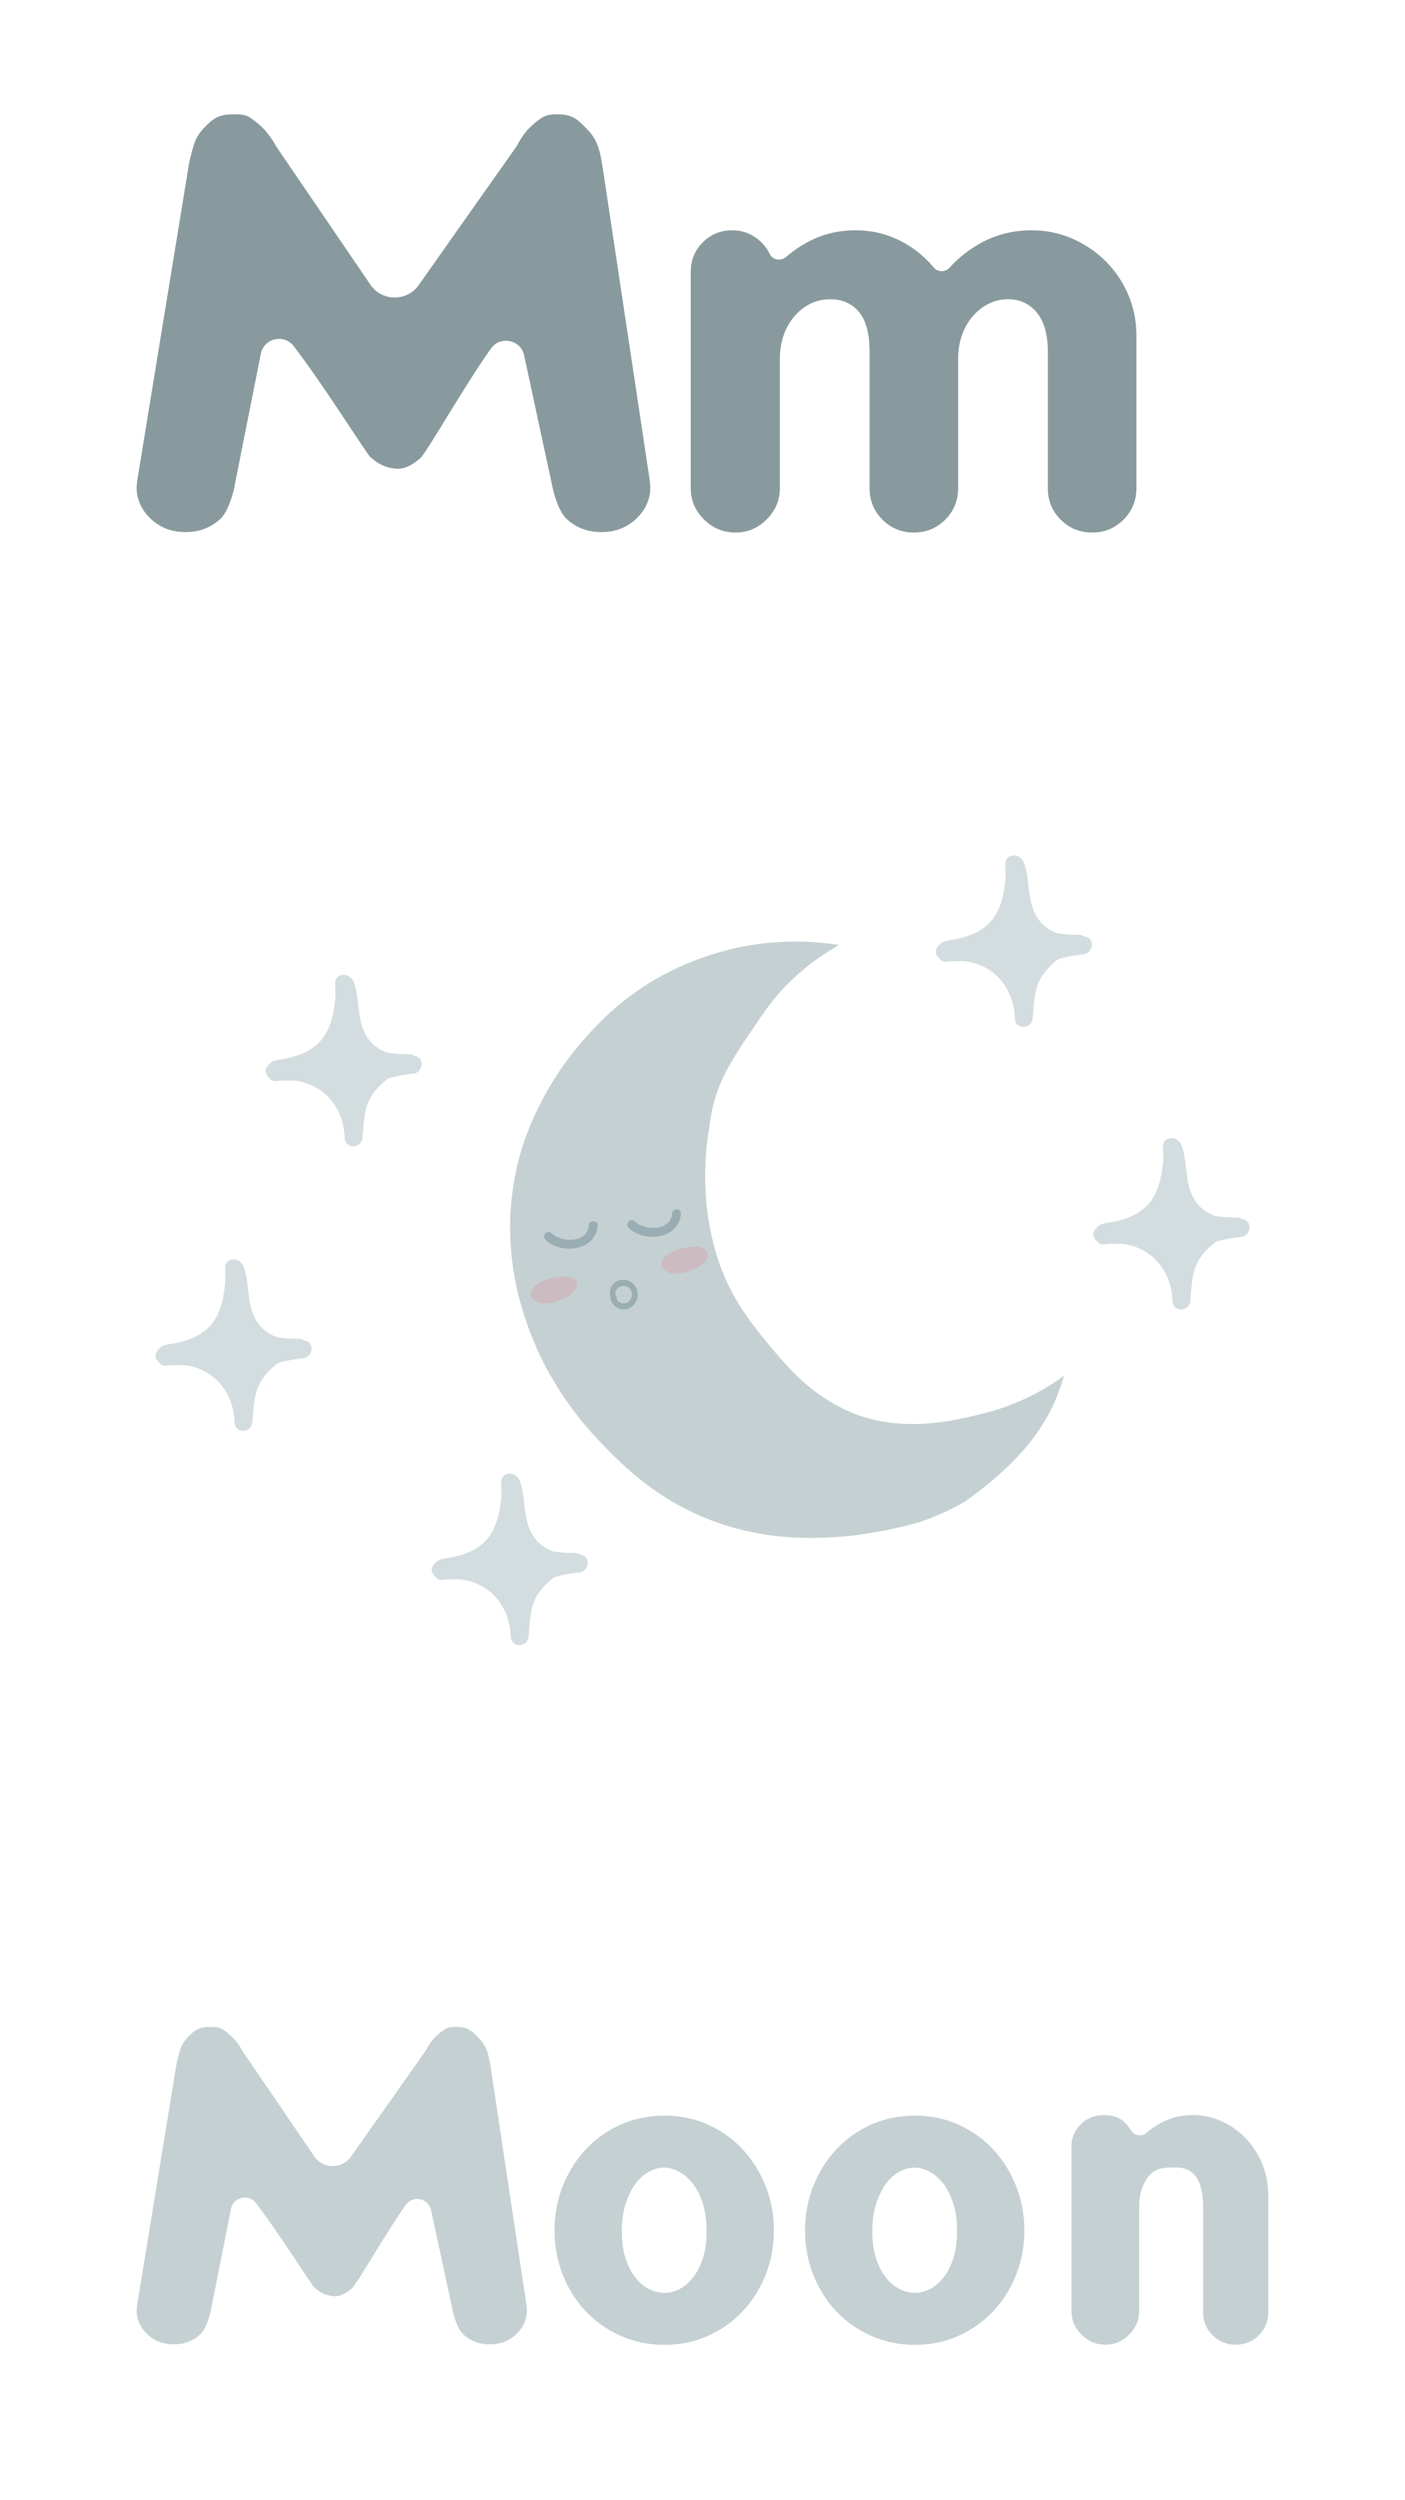 <?xml version="1.0" encoding="UTF-8"?>
<svg xmlns="http://www.w3.org/2000/svg" xmlns:xlink="http://www.w3.org/1999/xlink" width="750pt" height="1334pt" viewBox="0 0 750 1334" version="1.1">
<g id="surface1">
<path style=" stroke:none;fill-rule:nonzero;fill:rgb(77.344%,81.639%,82.812%);fill-opacity:1;" d="M 515.184 801.215 C 531.535 789.59 546.379 776.32 556.484 760.305 C 561.668 752.09 565.387 743.27 567.98 734.07 C 549.059 748.305 529.633 753.164 522.699 754.816 C 510.34 757.758 478.281 766.48 448.574 751.004 C 431.188 741.945 421.113 730.863 405.902 712.074 C 394.293 697.738 388.996 686.676 386.281 680.156 C 382.711 671.57 381.094 664.773 380.055 660.32 C 378.305 652.836 374.082 631.973 378.102 604.742 C 379.414 595.867 380.383 588.051 384.594 578.164 C 389.059 567.676 395.785 557.836 403.453 546.621 C 407.977 540.004 411.211 535.27 416.027 529.82 C 422.172 522.863 432.23 513.223 447.922 504.285 C 437.773 502.695 422.723 501.395 404.867 503.77 C 396.848 504.84 376.867 508.156 354.727 519.906 C 333.113 531.383 320.465 545.035 313.418 552.781 C 287.246 581.559 278.898 611.176 276.98 618.508 C 264.816 665.078 279.602 702.793 284.816 715.547 C 288.121 723.617 298.246 746.594 320.742 769.879 C 332.574 782.129 353.062 803.383 388.051 814.211 C 414.297 822.328 436.789 820.91 450.223 819.938 C 450.227 819.938 468.66 818.594 490.789 812.277 C 499.18 809.52 507.402 805.719 515.184 801.215 "/>
<path style=" stroke:none;fill-rule:nonzero;fill:rgb(82.812%,86.719%,87.889%);fill-opacity:1;" d="M 221.059 563.469 C 220.34 562.914 219.449 562.562 218.398 562.566 C 214.141 562.59 210.176 562.406 206.605 561.691 C 200.086 559.391 195.137 554.633 192.855 546.156 C 190.863 538.73 191.516 531.371 188.84 524.004 C 188.496 523.059 187.918 522.383 187.266 521.844 C 184.621 518.902 178.734 520.023 178.902 524.828 C 178.98 527.02 179.008 529.371 179.059 531.812 C 177.551 549.215 172.562 561.242 151.586 565.047 C 147.25 565.836 145.254 565.531 142.559 569.262 C 141.047 571.352 141.902 573.617 143.559 575.035 C 144.34 576.262 145.621 577.102 147.336 576.941 C 148.414 576.844 149.496 576.742 150.578 576.645 C 152.516 576.707 154.41 576.703 156.262 576.574 C 172.02 577.887 183.41 590.258 183.98 607.121 C 184.191 613.336 192.953 613.156 193.508 607.121 C 194.527 595.969 194.273 588.23 202.016 580.109 C 204.066 577.961 205.777 576.512 207.461 575.434 C 211.465 574.262 215.688 573.488 220.539 572.965 C 226.312 572.344 226.746 563.766 221.059 563.469 "/>
<path style=" stroke:none;fill-rule:nonzero;fill:rgb(82.812%,86.719%,87.889%);fill-opacity:1;" d="M 309.695 829.637 C 308.977 829.082 308.086 828.73 307.035 828.734 C 302.777 828.758 298.812 828.574 295.242 827.863 C 288.723 825.559 283.773 820.801 281.492 812.324 C 279.496 804.898 280.152 797.539 277.473 790.172 C 277.133 789.227 276.555 788.555 275.902 788.012 C 273.258 785.07 267.371 786.191 267.539 790.996 C 267.617 793.188 267.645 795.539 267.695 797.98 C 266.188 815.383 261.199 827.41 240.223 831.215 C 235.887 832.004 233.887 831.699 231.195 835.43 C 229.684 837.52 230.535 839.785 232.191 841.203 C 232.977 842.43 234.258 843.27 235.973 843.109 C 237.051 843.012 238.133 842.91 239.215 842.812 C 241.152 842.875 243.047 842.871 244.898 842.742 C 260.656 844.055 272.051 856.426 272.617 873.289 C 272.828 879.504 281.594 879.324 282.145 873.289 C 283.164 862.137 282.91 854.398 290.652 846.277 C 292.703 844.129 294.41 842.68 296.098 841.602 C 300.102 840.434 304.328 839.656 309.176 839.137 C 314.949 838.512 315.383 829.934 309.695 829.637 "/>
<path style=" stroke:none;fill-rule:nonzero;fill:rgb(82.812%,86.719%,87.889%);fill-opacity:1;" d="M 578.816 499.762 C 578.098 499.207 577.207 498.855 576.156 498.859 C 571.898 498.879 567.93 498.699 564.363 497.984 C 557.844 495.68 552.895 490.926 550.613 482.445 C 548.621 475.023 549.273 467.664 546.594 460.297 C 546.254 459.352 545.676 458.676 545.023 458.133 C 542.379 455.195 536.492 456.312 536.66 461.117 C 536.738 463.312 536.766 465.664 536.812 468.102 C 535.309 485.508 530.32 497.531 509.344 501.34 C 505.008 502.125 503.008 501.824 500.316 505.551 C 498.805 507.645 499.656 509.906 501.312 511.324 C 502.098 512.555 503.379 513.395 505.094 513.234 C 506.172 513.137 507.254 513.035 508.332 512.938 C 510.273 513 512.164 512.996 514.02 512.867 C 529.777 514.18 541.172 526.547 541.738 543.414 C 541.949 549.629 550.715 549.449 551.266 543.414 C 552.285 532.262 552.031 524.523 559.773 516.402 C 561.824 514.25 563.531 512.801 565.219 511.727 C 569.223 510.555 573.445 509.781 578.297 509.258 C 584.07 508.637 584.504 500.059 578.816 499.762 "/>
<path style=" stroke:none;fill-rule:nonzero;fill:rgb(82.812%,86.719%,87.889%);fill-opacity:1;" d="M 662.953 650.59 C 662.234 650.031 661.344 649.684 660.293 649.688 C 656.035 649.707 652.07 649.527 648.5 648.812 C 641.98 646.508 637.027 641.754 634.75 633.273 C 632.758 625.848 633.41 618.492 630.73 611.121 C 630.391 610.18 629.812 609.504 629.16 608.961 C 626.516 606.023 620.629 607.141 620.797 611.945 C 620.875 614.141 620.902 616.492 620.953 618.93 C 619.445 636.336 614.457 648.359 593.48 652.164 C 589.145 652.953 587.145 652.648 584.453 656.379 C 582.941 658.469 583.797 660.734 585.449 662.152 C 586.234 663.383 587.516 664.219 589.23 664.062 C 590.309 663.961 591.391 663.863 592.473 663.766 C 594.41 663.828 596.305 663.82 598.156 663.695 C 613.914 665.004 625.305 677.375 625.879 694.238 C 626.086 700.453 634.852 700.277 635.402 694.238 C 636.422 683.086 636.168 675.352 643.91 667.23 C 645.961 665.078 647.672 663.629 649.355 662.555 C 653.359 661.383 657.586 660.609 662.434 660.086 C 668.211 659.465 668.641 650.887 662.953 650.59 "/>
<path style=" stroke:none;fill-rule:nonzero;fill:rgb(82.812%,86.719%,87.889%);fill-opacity:1;" d="M 162.285 715.32 C 161.566 714.762 160.676 714.414 159.625 714.418 C 155.367 714.438 151.402 714.258 147.836 713.543 C 141.312 711.238 136.363 706.484 134.082 698.004 C 132.09 690.578 132.742 683.223 130.062 675.855 C 129.723 674.91 129.145 674.234 128.492 673.691 C 125.848 670.754 119.961 671.871 120.133 676.676 C 120.207 678.871 120.234 681.223 120.285 683.66 C 118.777 701.066 113.789 713.09 92.812 716.898 C 88.477 717.684 86.477 717.383 83.785 721.109 C 82.273 723.199 83.129 725.465 84.781 726.883 C 85.566 728.113 86.848 728.949 88.562 728.793 C 89.641 728.691 90.723 728.594 91.805 728.496 C 93.742 728.559 95.637 728.551 97.488 728.426 C 113.246 729.734 124.641 742.105 125.211 758.973 C 125.418 765.184 134.184 765.008 134.734 758.973 C 135.754 747.816 135.5 740.082 143.242 731.961 C 145.293 729.809 147.004 728.359 148.688 727.285 C 152.691 726.113 156.918 725.34 161.766 724.816 C 167.539 724.195 167.973 715.617 162.285 715.32 "/>
<path style=" stroke:none;fill-rule:nonzero;fill:rgb(60.352%,67.772%,69.727%);fill-opacity:1;" d="M 314.277 653.961 C 313.688 663.375 299.594 663.281 294.453 658.121 C 292.293 655.953 288.934 659.312 291.094 661.48 C 299.402 669.82 318.176 667.547 319.027 653.961 C 319.219 650.906 314.469 650.918 314.277 653.961 "/>
<path style=" stroke:none;fill-rule:nonzero;fill:rgb(60.352%,67.772%,69.727%);fill-opacity:1;" d="M 358.73 647.609 C 358.141 657.027 344.047 656.93 338.906 651.77 C 336.746 649.602 333.387 652.961 335.547 655.129 C 343.855 663.469 362.629 661.195 363.48 647.609 C 363.672 644.555 358.922 644.566 358.73 647.609 "/>
<path style=" stroke:none;fill-rule:nonzero;fill:rgb(80.077%,73.631%,76.172%);fill-opacity:1;" d="M 376.16 666.539 C 374.637 665.465 372.355 665.215 370.227 665.277 C 370.129 665.293 370.039 665.316 369.934 665.32 C 368.926 665.375 367.898 665.48 366.871 665.633 C 366.527 665.703 366.188 665.777 365.848 665.855 C 365.824 665.84 365.797 665.828 365.773 665.816 C 362.516 666.41 359.285 667.523 356.613 669.324 C 354.809 670.543 353.082 672.223 353.152 674.555 C 353.234 677.52 355.707 678.734 358.188 679.602 C 362.375 680.125 367.512 678.555 370.727 677.309 C 374.18 675.977 381.305 670.164 376.16 666.539 "/>
<path style=" stroke:none;fill-rule:nonzero;fill:rgb(80.077%,73.631%,76.172%);fill-opacity:1;" d="M 306.309 682.414 C 304.781 681.344 302.5 681.09 300.371 681.152 C 300.277 681.172 300.184 681.191 300.078 681.199 C 299.074 681.25 298.047 681.355 297.016 681.508 C 296.672 681.578 296.332 681.656 295.992 681.73 C 295.969 681.715 295.941 681.707 295.918 681.691 C 292.66 682.285 289.434 683.398 286.762 685.199 C 284.953 686.418 283.23 688.102 283.297 690.43 C 283.383 693.395 285.852 694.609 288.336 695.477 C 292.52 696 297.656 694.43 300.871 693.188 C 304.324 691.852 311.449 686.039 306.309 682.414 "/>
<path style=" stroke:none;fill-rule:nonzero;fill:rgb(60.352%,67.772%,69.727%);fill-opacity:1;" d="M 334.934 695.012 C 332.867 696.227 330.102 695.336 329.191 693.199 C 329.277 692.859 329.273 692.484 329.074 692.094 C 326.289 686.602 335.242 683.598 337.086 689.324 C 337.781 691.488 336.898 693.852 334.934 695.012 M 340.145 688.48 C 338.852 684.227 334.254 681.855 330.059 683.398 C 326.406 684.746 324.828 688.625 325.746 692.137 C 325.75 692.156 325.742 692.172 325.742 692.191 C 326.289 696.473 330.312 699.746 334.695 698.547 C 338.977 697.371 341.422 692.668 340.145 688.48 "/>
<path style=" stroke:none;fill-rule:nonzero;fill:rgb(53.319%,60.352%,61.914%);fill-opacity:1;" d="M 100.973 86.828 C 100.977 86.809 100.98 86.789 100.984 86.77 C 103.324 77.09 104.035 73.391 108.965 68.191 C 114.164 62.711 117.02 61 125.035 61 C 131.152 61 132.391 61.648 137.02 65.371 C 141.656 69.09 144.512 72.91 147.562 78.309 L 198.062 152.41 C 204.469 161.039 217.457 160.84 223.59 152.012 L 275.797 78.012 C 278.488 72.879 281.246 68.98 285.988 65.211 C 290.383 61.711 292.137 60.98 297.691 61 C 305.266 61.02 308.012 63.328 313.25 68.762 C 318.508 74.211 319.938 78.75 321.48 87.859 L 346.805 256.129 C 347.18 258.621 347.32 261.18 346.891 263.66 C 346.016 268.699 343.609 273.078 339.668 276.801 C 334.605 281.57 328.383 283.961 321 283.961 C 313.613 283.961 307.395 281.57 302.332 276.801 C 298.531 273.211 296.16 265.09 295.211 261.262 C 294.902 260 279.914 190.211 279.914 190.211 C 278.512 181.43 267.16 178.789 262.031 186.051 C 246.332 208.301 227.781 241.559 224.297 244.559 C 220.152 248.121 216.18 250.309 211.988 250.148 C 206.414 249.93 201.676 247.629 197.758 243.961 C 195.254 241.621 173.902 207.102 156.812 184.75 C 151.465 177.75 140.336 180.691 139.121 189.398 L 125.488 257.91 C 125.363 258.922 125.188 259.898 124.949 260.891 C 124.066 264.539 121.66 273.09 117.734 276.801 C 112.672 281.57 106.449 283.961 99.066 283.961 C 91.68 283.961 85.457 281.57 80.398 276.801 C 76.852 273.449 74.547 269.57 73.488 265.16 C 72.762 262.148 72.84 258.969 73.344 255.91 "/>
<path style=" stroke:none;fill-rule:nonzero;fill:rgb(77.344%,81.639%,82.812%);fill-opacity:1;" d="M 94.238 1101.27 C 94.242 1101.254 94.246 1101.238 94.25 1101.223 C 96.027 1093.871 96.566 1091.059 100.312 1087.109 C 104.266 1082.945 106.43 1081.645 112.523 1081.645 C 117.172 1081.645 118.109 1082.145 121.629 1084.965 C 125.152 1087.789 127.32 1090.699 129.637 1094.797 L 168.008 1151.094 C 172.875 1157.652 182.742 1157.496 187.402 1150.789 L 227.066 1094.57 C 229.109 1090.672 231.203 1087.703 234.809 1084.84 C 238.148 1082.188 239.48 1081.633 243.699 1081.645 C 249.453 1081.664 251.543 1083.41 255.523 1087.539 C 259.516 1091.684 260.602 1095.129 261.773 1102.055 L 281.016 1229.898 C 281.301 1231.793 281.406 1233.73 281.078 1235.621 C 280.414 1239.449 278.586 1242.777 275.594 1245.598 C 271.746 1249.227 267.016 1251.039 261.41 1251.039 C 255.801 1251.039 251.07 1249.227 247.227 1245.598 C 244.34 1242.875 242.535 1236.707 241.816 1233.797 C 241.578 1232.84 230.195 1179.816 230.195 1179.816 C 229.129 1173.145 220.504 1171.137 216.609 1176.652 C 204.68 1193.555 190.586 1218.828 187.938 1221.105 C 184.789 1223.812 181.77 1225.477 178.586 1225.352 C 174.352 1225.188 170.754 1223.438 167.773 1220.652 C 165.871 1218.871 149.648 1192.645 136.664 1175.664 C 132.602 1170.352 124.148 1172.578 123.223 1179.203 L 112.867 1231.246 C 112.773 1232.016 112.637 1232.762 112.457 1233.516 C 111.785 1236.289 109.961 1242.785 106.977 1245.598 C 103.129 1249.227 98.402 1251.039 92.793 1251.039 C 87.18 1251.039 82.453 1249.227 78.609 1245.598 C 75.914 1243.059 74.164 1240.113 73.359 1236.758 C 72.809 1234.469 72.863 1232.059 73.25 1229.73 "/>
<path style=" stroke:none;fill-rule:nonzero;fill:rgb(53.319%,60.352%,61.914%);fill-opacity:1;" d="M 511.461 260.551 C 511.461 267.141 509.164 272.719 504.578 277.309 C 499.988 281.898 494.406 284.191 487.82 284.191 C 481.234 284.191 475.648 281.898 471.062 277.309 C 466.473 272.719 464.18 267.141 464.18 260.551 L 464.18 187.531 C 464.18 177.961 462.281 170.922 458.492 166.441 C 454.699 161.949 449.613 159.699 443.23 159.699 C 439.238 159.699 435.602 160.551 432.309 162.238 C 429.016 163.941 426.176 166.238 423.781 169.129 C 421.387 172.02 419.539 175.371 418.242 179.148 C 416.941 182.941 416.297 187.039 416.297 191.422 L 416.297 260.551 C 416.297 266.941 413.949 272.469 409.266 277.16 C 404.574 281.852 399.039 284.191 392.656 284.191 C 386.074 284.191 380.438 281.852 375.75 277.16 C 371.059 272.469 368.715 266.941 368.715 260.551 L 368.715 145.039 C 368.715 138.859 370.859 133.621 375.148 129.328 C 379.438 125.039 384.676 122.891 390.859 122.891 C 396.645 122.891 401.68 124.891 405.973 128.879 C 408.094 130.852 409.738 133.07 410.906 135.531 C 412.484 138.84 416.883 139.488 419.656 137.078 C 423.352 133.871 427.469 131.09 432.008 128.73 C 439.492 124.84 447.719 122.891 456.699 122.891 C 466.273 122.891 475.102 125.238 483.184 129.922 C 489.172 133.398 494.258 137.672 498.438 142.738 C 500.562 145.309 504.578 145.398 506.809 142.91 C 511.406 137.77 516.852 133.441 523.133 129.922 C 531.512 125.238 540.688 122.891 550.664 122.891 C 558.445 122.891 565.727 124.391 572.512 127.379 C 579.293 130.371 585.23 134.41 590.316 139.5 C 595.402 144.59 599.395 150.531 602.285 157.309 C 605.176 164.09 606.629 171.371 606.629 179.148 L 606.629 260.551 C 606.629 267.141 604.328 272.719 599.742 277.309 C 595.152 281.898 589.566 284.191 582.984 284.191 C 576.402 284.191 570.816 281.898 566.227 277.309 C 561.633 272.719 559.344 267.141 559.344 260.551 L 559.344 187.531 C 559.344 178.559 557.398 171.672 553.512 166.879 C 549.617 162.09 544.48 159.699 538.098 159.699 C 534.305 159.699 530.766 160.551 527.473 162.238 C 524.184 163.941 521.336 166.238 518.941 169.129 C 516.551 172.02 514.703 175.371 513.41 179.148 C 512.109 182.941 511.461 187.039 511.461 191.422 "/>
<path style=" stroke:none;fill-rule:nonzero;fill:rgb(77.344%,81.639%,82.812%);fill-opacity:1;" d="M 589.465 1128.672 C 594.465 1128.672 598.406 1130.301 601.285 1133.559 C 602.176 1134.566 602.93 1135.605 603.543 1136.68 C 605.254 1139.656 609.219 1140.426 611.855 1138.227 C 614.344 1136.152 616.957 1134.367 619.703 1132.875 C 624.855 1130.074 630.539 1128.672 636.758 1128.672 C 642.215 1128.672 647.402 1129.809 652.332 1132.082 C 657.254 1134.352 661.539 1137.422 665.176 1141.285 C 668.812 1145.152 671.691 1149.664 673.816 1154.816 C 675.938 1159.973 677 1165.504 677 1171.414 L 677 1233.941 C 677 1238.793 675.328 1242.887 671.996 1246.219 C 668.66 1249.551 664.57 1251.219 659.719 1251.219 C 654.867 1251.219 650.738 1249.551 647.328 1246.219 C 643.918 1242.887 642.215 1238.793 642.215 1233.941 L 642.215 1177.551 C 642.215 1163.609 637.359 1156.637 627.66 1156.637 C 622.355 1156.637 617.57 1156.711 613.98 1160.398 C 609.73 1164.766 608.184 1171.18 608.109 1177.086 L 608.109 1233.258 C 608.109 1238.109 606.324 1242.316 602.766 1245.875 C 599.199 1249.438 594.996 1251.219 590.145 1251.219 C 585.145 1251.219 580.859 1249.438 577.301 1245.875 C 573.734 1242.316 571.957 1238.109 571.957 1233.258 L 571.957 1145.496 C 571.957 1140.797 573.621 1136.816 576.961 1133.559 C 580.293 1130.301 584.465 1128.672 589.465 1128.672 "/>
<path style=" stroke:none;fill-rule:nonzero;fill:rgb(77.344%,81.639%,82.812%);fill-opacity:1;" d="M 510.895 1190.598 C 510.895 1184.992 510.215 1180.062 508.848 1175.816 C 507.484 1171.574 505.703 1168.051 503.504 1165.246 C 501.309 1162.441 498.844 1160.32 496.117 1158.879 C 493.387 1157.441 490.734 1156.719 488.16 1156.719 C 485.578 1156.719 482.93 1157.441 480.199 1158.879 C 477.473 1160.32 475.047 1162.484 472.926 1165.359 C 470.801 1168.238 469.059 1171.805 467.695 1176.047 C 466.332 1180.289 465.648 1185.141 465.648 1190.598 C 465.648 1196.055 466.289 1200.828 467.582 1204.922 C 468.867 1209.016 470.613 1212.461 472.812 1215.266 C 475.008 1218.07 477.473 1220.156 480.199 1221.52 C 482.93 1222.883 485.656 1223.566 488.387 1223.566 C 491.113 1223.566 493.805 1222.883 496.457 1221.52 C 499.105 1220.156 501.535 1218.07 503.734 1215.266 C 505.93 1212.461 507.672 1209.016 508.965 1204.922 C 510.246 1200.828 510.895 1196.055 510.895 1190.598 M 546.816 1190.141 C 546.816 1198.633 545.34 1206.59 542.387 1214.016 C 539.43 1221.445 535.34 1227.926 530.109 1233.453 C 524.879 1238.988 518.699 1243.344 511.578 1246.527 C 504.453 1249.711 496.719 1251.301 488.387 1251.301 C 480.047 1251.301 472.277 1249.711 465.078 1246.527 C 457.879 1243.344 451.664 1238.988 446.438 1233.453 C 441.207 1227.926 437.117 1221.445 434.16 1214.016 C 431.203 1206.59 429.727 1198.633 429.727 1190.141 C 429.727 1181.809 431.203 1173.926 434.16 1166.496 C 437.117 1159.07 441.207 1152.551 446.438 1146.941 C 451.664 1141.336 457.879 1136.938 465.078 1133.754 C 472.277 1130.574 480.047 1128.98 488.387 1128.98 C 496.719 1128.98 504.453 1130.574 511.578 1133.754 C 518.699 1136.938 524.879 1141.336 530.109 1146.941 C 535.34 1152.551 539.43 1159.07 542.387 1166.496 C 545.34 1173.926 546.816 1181.809 546.816 1190.141 "/>
<path style=" stroke:none;fill-rule:nonzero;fill:rgb(77.344%,81.639%,82.812%);fill-opacity:1;" d="M 377.176 1190.598 C 377.176 1184.992 376.496 1180.062 375.129 1175.816 C 373.77 1171.574 371.984 1168.051 369.789 1165.246 C 367.59 1162.441 365.129 1160.32 362.398 1158.879 C 359.672 1157.441 357.016 1156.719 354.441 1156.719 C 351.859 1156.719 349.211 1157.441 346.48 1158.879 C 343.754 1160.32 341.328 1162.484 339.207 1165.359 C 337.082 1168.238 335.344 1171.805 333.977 1176.047 C 332.613 1180.289 331.93 1185.141 331.93 1190.598 C 331.93 1196.055 332.574 1200.828 333.863 1204.922 C 335.152 1209.016 336.895 1212.461 339.094 1215.266 C 341.289 1218.07 343.754 1220.156 346.48 1221.52 C 349.211 1222.883 351.938 1223.566 354.668 1223.566 C 357.395 1223.566 360.086 1222.883 362.738 1221.52 C 365.391 1220.156 367.816 1218.07 370.016 1215.266 C 372.211 1212.461 373.953 1209.016 375.246 1204.922 C 376.531 1200.828 377.176 1196.055 377.176 1190.598 M 413.102 1190.141 C 413.102 1198.633 411.621 1206.59 408.668 1214.016 C 405.711 1221.445 401.617 1227.926 396.391 1233.453 C 391.16 1238.988 384.984 1243.344 377.859 1246.527 C 370.734 1249.711 363.004 1251.301 354.668 1251.301 C 346.328 1251.301 338.562 1249.711 331.363 1246.527 C 324.16 1243.344 317.949 1238.988 312.719 1233.453 C 307.488 1227.926 303.398 1221.445 300.441 1214.016 C 297.488 1206.59 296.008 1198.633 296.008 1190.141 C 296.008 1181.809 297.488 1173.926 300.441 1166.496 C 303.398 1159.07 307.488 1152.551 312.719 1146.941 C 317.949 1141.336 324.16 1136.938 331.363 1133.754 C 338.562 1130.574 346.328 1128.98 354.668 1128.98 C 363.004 1128.98 370.734 1130.574 377.859 1133.754 C 384.984 1136.938 391.16 1141.336 396.391 1146.941 C 401.617 1152.551 405.711 1159.07 408.668 1166.496 C 411.621 1173.926 413.102 1181.809 413.102 1190.141 "/>
</g>
</svg>
